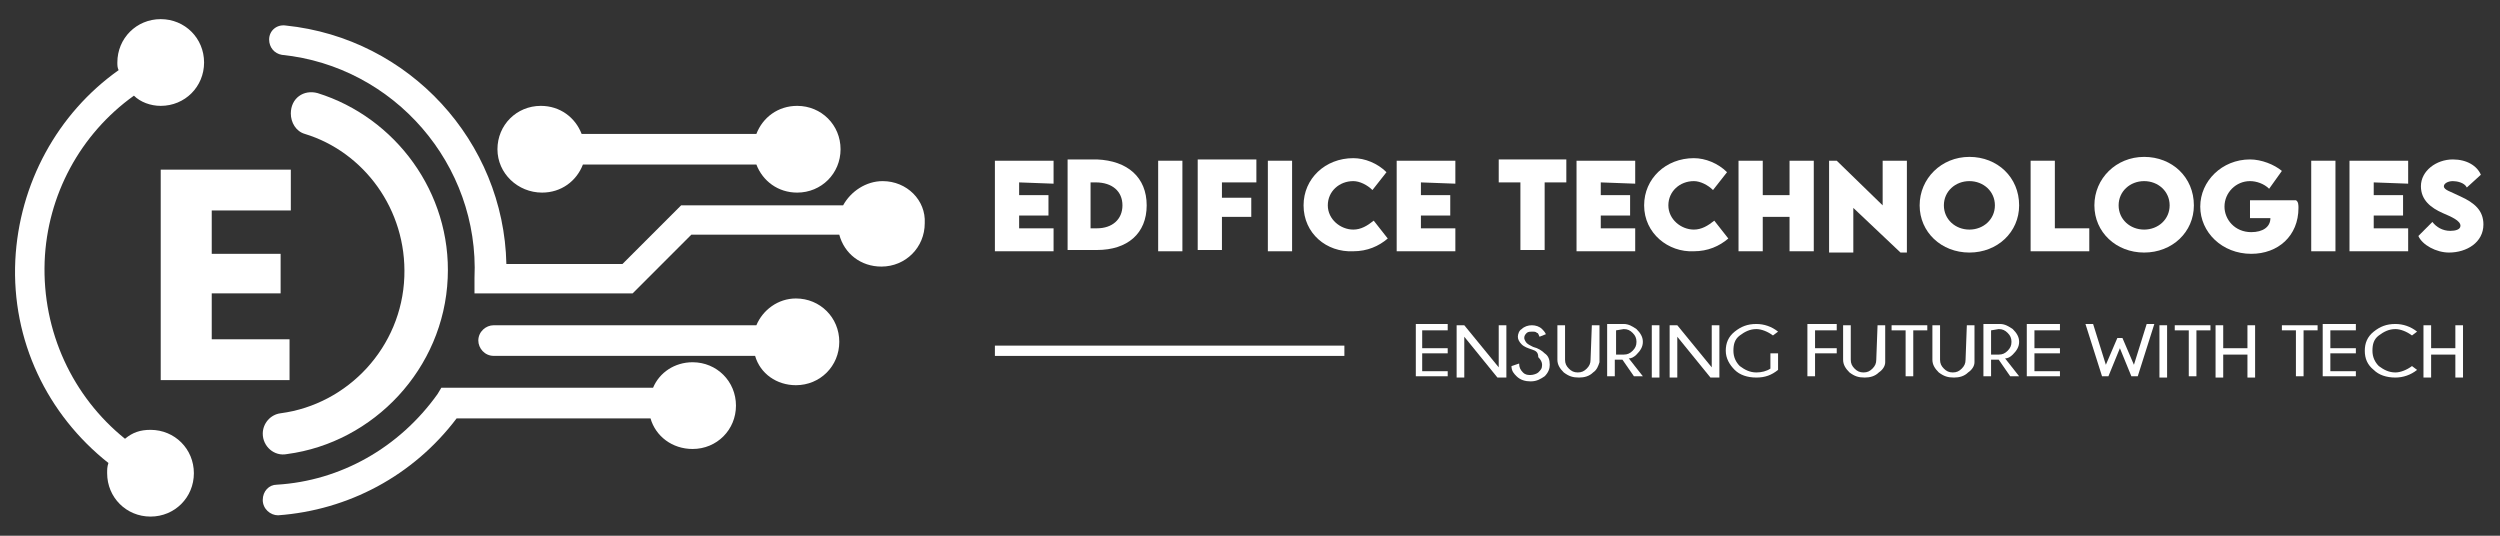 <?xml version="1.0" encoding="utf-8"?>
<!-- Generator: Adobe Illustrator 27.3.1, SVG Export Plug-In . SVG Version: 6.00 Build 0)  -->
<svg version="1.1" id="Layer_1" xmlns="http://www.w3.org/2000/svg" xmlns:xlink="http://www.w3.org/1999/xlink" x="0px" y="0px"
	 viewBox="0 0 196 42" style="enable-background:new 0 0 196 42;" xml:space="preserve">
<rect x="0" y="0" width="196" height="42" fill="#333333" stroke="none"/>
<style type="text/css">
	.st0{fill:#FFFFFF;}
	.st1{fill:#FFFFFF;stroke:#FFFFFF;stroke-width:0.807;stroke-miterlimit:10;}
</style>
<g>
	<g>
		<path class="st0" d="M31.7,21.7c-0.2,5.5-4.4,10-9.7,10.7c-0.8,0.1-1.4,0.8-1.4,1.6l0,0c0,1,0.9,1.8,1.9,1.6
			c6.8-0.9,12.3-6.7,12.6-13.8c0.3-6.7-4.1-12.6-10.2-14.5c-1.1-0.3-2.1,0.4-2.1,1.6c0,0.7,0.4,1.4,1.1,1.6
			C28.5,11.9,31.9,16.4,31.7,21.7z"/>
		<path class="st0" d="M11.8,33.7c-0.8,0-1.4,0.2-2,0.7C5.7,31.1,3.3,26,3.5,20.5c0.2-5.2,2.8-10,7-13C11,8,11.8,8.3,12.6,8.3
			c1.9,0,3.4-1.5,3.4-3.4s-1.5-3.4-3.4-3.4S9.2,3,9.2,4.9c0,0.2,0,0.4,0.1,0.6c-4.8,3.4-7.8,8.9-8.1,14.9
			c-0.3,6.3,2.5,12.1,7.3,15.9c-0.1,0.3-0.1,0.5-0.1,0.8c0,1.9,1.5,3.4,3.4,3.4s3.4-1.5,3.4-3.4C15.2,35.2,13.7,33.7,11.8,33.7z"/>
		<path class="st0" d="M54.3,28.4c-1.4,0-2.6,0.8-3.1,2H34.6c0,0,0,0,0,0l-0.3,0.5c-3,4.2-7.6,6.8-12.6,7.1c-0.6,0-1.1,0.5-1.1,1.2
			c0,0.7,0.6,1.2,1.2,1.2c5.5-0.4,10.6-3.1,14-7.6c0,0,0,0,0,0h15.2c0.4,1.4,1.7,2.4,3.3,2.4c1.9,0,3.4-1.5,3.4-3.4
			C57.7,29.9,56.2,28.4,54.3,28.4z"/>
		<path class="st0" d="M62.4,23.4c-1.4,0-2.6,0.9-3.1,2.1H38.7c-0.6,0-1.2,0.5-1.2,1.2c0,0.6,0.5,1.2,1.2,1.2h20.5
			c0.4,1.4,1.7,2.3,3.2,2.3c1.9,0,3.4-1.5,3.4-3.4C65.8,24.9,64.3,23.4,62.4,23.4z"/>
		<path class="st0" d="M69.2,14.2c-1.3,0-2.5,0.8-3.1,1.9H53.4l-4.6,4.6h-9.1C39.5,11.1,32.1,3,22.4,2c-0.7-0.1-1.3,0.4-1.3,1.1
			c0,0.6,0.4,1.1,1,1.2c8.8,0.9,15.5,8.6,15.1,17.5l0,1.2h12.4l4.6-4.6h11.6c0.4,1.5,1.7,2.5,3.3,2.5c1.9,0,3.4-1.5,3.4-3.4
			C72.6,15.7,71.1,14.2,69.2,14.2z"/>
		<path class="st0" d="M42.5,15.1c1.5,0,2.7-0.9,3.2-2.2h13.6c0.5,1.3,1.7,2.2,3.2,2.2c1.9,0,3.4-1.5,3.4-3.4s-1.5-3.4-3.4-3.4
			c-1.5,0-2.7,0.9-3.2,2.2H45.6c-0.5-1.3-1.7-2.2-3.2-2.2c-1.9,0-3.4,1.5-3.4,3.4S40.6,15.1,42.5,15.1z"/>
		<g>
			<path class="st0" d="M16.6,16.5v3.4H22V23h-5.4v3.6h6.1v3.2H12.6V13.3h10.2v3.2L16.6,16.5L16.6,16.5z"/>
		</g>
	</g>
	<g>
		<path class="st0" d="M79.9,14.3v1h2.3v1.6h-2.3v1h2.7v1.8H78v-7.1h4.6v1.8L79.9,14.3L79.9,14.3z"/>
		<path class="st0" d="M89.9,16.1c0,2.2-1.5,3.5-3.9,3.5h-2.3v-7.1l2.3,0C88.4,12.6,89.9,13.9,89.9,16.1z M88,16.1
			c0-1.1-0.8-1.8-2.1-1.8h-0.4v3.6H86C87.2,17.9,88,17.2,88,16.1z"/>
		<path class="st0" d="M90.8,12.6h1.9v7.1h-1.9V12.6z"/>
		<path class="st0" d="M95.8,14.3v1.2h2.3V17h-2.3v2.6h-1.9v-7.1h4.6v1.8H95.8z"/>
		<path class="st0" d="M99.4,12.6h1.9v7.1h-1.9V12.6z"/>
		<path class="st0" d="M102.2,16.1c0-2.1,1.7-3.7,3.9-3.7c0.9,0,1.9,0.4,2.6,1.1l-1.1,1.4c-0.4-0.4-1-0.7-1.5-0.7
			c-1.1,0-2,0.8-2,1.9c0,1.1,1,1.9,2,1.9c0.6,0,1.1-0.3,1.6-0.7l1.1,1.4c-0.7,0.6-1.6,1-2.7,1C104,19.8,102.2,18.3,102.2,16.1z"/>
		<path class="st0" d="M111.4,14.3v1h2.3v1.6h-2.3v1h2.7v1.8h-4.6v-7.1h4.6v1.8L111.4,14.3L111.4,14.3z"/>
		<path class="st0" d="M122.8,14.3h-1.7v5.3h-1.9v-5.3h-1.7v-1.8h5.3L122.8,14.3L122.8,14.3z"/>
		<path class="st0" d="M125.5,14.3v1h2.3v1.6h-2.3v1h2.7v1.8h-4.6v-7.1h4.6v1.8L125.5,14.3L125.5,14.3z"/>
		<path class="st0" d="M128.9,16.1c0-2.1,1.7-3.7,3.9-3.7c0.9,0,1.9,0.4,2.6,1.1l-1.1,1.4c-0.4-0.4-1-0.7-1.5-0.7
			c-1.1,0-2,0.8-2,1.9c0,1.1,1,1.9,2,1.9c0.6,0,1.1-0.3,1.6-0.7l1.1,1.4c-0.7,0.6-1.6,1-2.7,1C130.8,19.8,128.9,18.3,128.9,16.1z"/>
		<path class="st0" d="M142.2,12.6v7.1h-1.9V17h-2.1v2.7h-1.9v-7.1h1.9v2.7h2.1v-2.7L142.2,12.6L142.2,12.6z"/>
		<path class="st0" d="M149.5,12.6v7.2H149l-3.7-3.5v3.5h-1.9v-7.2h0.6l3.6,3.5v-3.5H149.5z"/>
		<path class="st0" d="M150.5,16.1c0-2.1,1.7-3.8,3.9-3.8c2.2,0,3.9,1.6,3.9,3.8c0,2.1-1.7,3.7-3.9,3.7
			C152.2,19.8,150.5,18.2,150.5,16.1z M156.4,16.1c0-1.1-0.9-1.9-2-1.9c-1.1,0-2,0.8-2,1.9c0,1.1,0.9,1.9,2,1.9
			C155.5,18,156.4,17.2,156.4,16.1z"/>
		<path class="st0" d="M163.8,17.9v1.8h-4.6v-7.1h1.9v5.3H163.8z"/>
		<path class="st0" d="M164.2,16.1c0-2.1,1.7-3.8,3.9-3.8s3.9,1.6,3.9,3.8c0,2.1-1.7,3.7-3.9,3.7C165.9,19.8,164.2,18.2,164.2,16.1z
			 M170.1,16.1c0-1.1-0.9-1.9-2-1.9s-2,0.8-2,1.9c0,1.1,0.9,1.9,2,1.9S170.1,17.2,170.1,16.1z"/>
		<path class="st0" d="M180.2,16.3c0,2.2-1.6,3.6-3.7,3.6c-2.3,0-4-1.7-4-3.7c0-2,1.7-3.7,3.9-3.7c0.9,0,1.9,0.4,2.5,0.9l-1,1.4
			c-0.4-0.4-1-0.6-1.5-0.6c-1.1,0-2,0.9-2,2c0,1,0.8,2,2.1,2c0.9,0,1.5-0.4,1.5-1.1h-1.6v-1.4h3.6C180.2,15.8,180.2,16.1,180.2,16.3
			z"/>
		<path class="st0" d="M181.2,12.6h1.9v7.1h-1.9V12.6z"/>
		<path class="st0" d="M186.1,14.3v1h2.3v1.6h-2.3v1h2.7v1.8h-4.6v-7.1h4.6v1.8L186.1,14.3L186.1,14.3z"/>
		<path class="st0" d="M189.6,18.5l1.1-1.1c0.3,0.4,0.8,0.7,1.4,0.7c0.4,0,0.8-0.1,0.8-0.4c0-0.4-0.7-0.7-1.4-1
			c-0.9-0.4-1.7-1-1.7-2.1c0-1.2,1.2-2.1,2.5-2.1c1.1,0,1.9,0.5,2.2,1.2l-1.1,1c-0.2-0.4-0.8-0.5-1.1-0.5c-0.4,0-0.7,0.2-0.7,0.4
			c0,0.3,0.5,0.4,1.3,0.8c1.1,0.5,1.8,1.1,1.8,2.2c0,1.4-1.3,2.2-2.7,2.2C191,19.8,189.9,19.2,189.6,18.5z"/>
	</g>
	<line class="st1" x1="78" y1="27.5" x2="105.4" y2="27.5"/>
	<g>
		<path class="st0" d="M113.5,25.5v0.4h-2v1.4h2v0.4h-2v1.4h2v0.4H111v-4.1H113.5z"/>
		<path class="st0" d="M114.8,25.5l2.7,3.3v-3.3h0.6v4.1h-0.7l-2.6-3.2v3.2h-0.6v-4.1H114.8z"/>
		<path class="st0" d="M120.1,27.4c-0.3-0.1-0.6-0.2-0.8-0.4c-0.2-0.2-0.3-0.4-0.3-0.6c0-0.2,0.1-0.5,0.3-0.6
			c0.2-0.2,0.5-0.3,0.8-0.3c0.3,0,0.6,0.1,0.8,0.3c0.1,0.1,0.2,0.2,0.3,0.4l-0.5,0.2c-0.1-0.2-0.1-0.3-0.2-0.3
			c-0.1-0.1-0.2-0.1-0.4-0.1c-0.1,0-0.3,0-0.4,0.1s-0.2,0.2-0.2,0.4c0,0.1,0.1,0.3,0.2,0.4c0.1,0.1,0.3,0.2,0.5,0.3
			c0.4,0.1,0.7,0.3,0.9,0.5c0.3,0.2,0.4,0.5,0.4,0.9c0,0.3-0.1,0.6-0.4,0.9c-0.3,0.2-0.6,0.4-1.1,0.4c-0.4,0-0.8-0.1-1.1-0.4
			c-0.2-0.2-0.4-0.4-0.4-0.8l0.6-0.2c0,0.3,0.1,0.5,0.3,0.7c0.2,0.2,0.4,0.2,0.6,0.2c0.2,0,0.5-0.1,0.6-0.2c0.2-0.2,0.3-0.3,0.3-0.6
			c0-0.2-0.1-0.4-0.3-0.6C120.6,27.6,120.4,27.5,120.1,27.4z"/>
		<path class="st0" d="M124.8,25.5h0.6v2.9c-0.1,0.3-0.2,0.6-0.5,0.8c-0.3,0.3-0.7,0.4-1.1,0.4c-0.5,0-0.8-0.1-1.2-0.4
			c-0.3-0.3-0.5-0.6-0.5-1v-2.7h0.6v2.7c0,0.3,0.1,0.5,0.3,0.7c0.2,0.2,0.4,0.3,0.7,0.3c0.3,0,0.5-0.1,0.7-0.3
			c0.2-0.2,0.3-0.4,0.3-0.7L124.8,25.5L124.8,25.5z"/>
		<path class="st0" d="M127.2,28.2h-0.6v1.3h-0.6v-4.1h1.3c0.4,0,0.7,0.2,1,0.4c0.3,0.3,0.5,0.6,0.5,1c0,0.4-0.2,0.7-0.5,1
			c-0.2,0.2-0.4,0.3-0.6,0.3l1.1,1.4h-0.7L127.2,28.2z M126.7,25.9v1.9h0.6c0.3,0,0.5-0.1,0.7-0.3c0.2-0.2,0.3-0.4,0.3-0.7
			c0-0.3-0.1-0.5-0.3-0.7c-0.2-0.2-0.4-0.3-0.7-0.3L126.7,25.9L126.7,25.9z"/>
		<path class="st0" d="M130.1,25.5v4.1h-0.6v-4.1H130.1z"/>
		<path class="st0" d="M131.5,25.5l2.7,3.3v-3.3h0.6v4.1h-0.7l-2.6-3.2v3.2h-0.6v-4.1H131.5z"/>
		<path class="st0" d="M139.4,29c-0.5,0.4-1,0.6-1.7,0.6c-0.7,0-1.3-0.2-1.7-0.6s-0.7-0.9-0.7-1.5c0-0.6,0.2-1.1,0.7-1.5
			c0.5-0.4,1-0.6,1.7-0.6c0.6,0,1.2,0.2,1.7,0.6l-0.4,0.3c-0.4-0.3-0.9-0.5-1.3-0.5c-0.5,0-0.9,0.2-1.3,0.5
			c-0.4,0.3-0.5,0.7-0.5,1.2c0,0.5,0.2,0.9,0.5,1.2c0.4,0.3,0.8,0.5,1.3,0.5c0.4,0,0.8-0.1,1.1-0.3v-1.2h0.6L139.4,29L139.4,29z"/>
		<path class="st0" d="M144,25.5v0.4h-1.7v1.4h1.7v0.4h-1.7v1.8h-0.6v-4.1H144z"/>
		<path class="st0" d="M147.2,25.5h0.6v2.9c0,0.3-0.2,0.6-0.5,0.8c-0.3,0.3-0.7,0.4-1.1,0.4c-0.5,0-0.8-0.1-1.2-0.4
			c-0.3-0.3-0.5-0.6-0.5-1v-2.7h0.6v2.7c0,0.3,0.1,0.5,0.3,0.7c0.2,0.2,0.4,0.3,0.7,0.3c0.3,0,0.5-0.1,0.7-0.3
			c0.2-0.2,0.3-0.4,0.3-0.7L147.2,25.5L147.2,25.5z"/>
		<path class="st0" d="M150,25.9v3.6h-0.6v-3.6h-1.1v-0.4h2.8v0.4H150z"/>
		<path class="st0" d="M154.2,25.5h0.6v2.9c0,0.3-0.2,0.6-0.5,0.8c-0.3,0.3-0.7,0.4-1.1,0.4c-0.5,0-0.8-0.1-1.2-0.4
			c-0.3-0.3-0.5-0.6-0.5-1v-2.7h0.6v2.7c0,0.3,0.1,0.5,0.3,0.7c0.2,0.2,0.4,0.3,0.7,0.3c0.3,0,0.5-0.1,0.7-0.3
			c0.2-0.2,0.3-0.4,0.3-0.7L154.2,25.5L154.2,25.5z"/>
		<path class="st0" d="M156.7,28.2h-0.6v1.3h-0.6v-4.1h1.3c0.4,0,0.7,0.2,1,0.4c0.3,0.3,0.5,0.6,0.5,1c0,0.4-0.2,0.7-0.5,1
			c-0.2,0.2-0.4,0.3-0.6,0.3l1.1,1.4h-0.7L156.7,28.2z M156.1,25.9v1.9h0.6c0.3,0,0.5-0.1,0.7-0.3c0.2-0.2,0.3-0.4,0.3-0.7
			c0-0.3-0.1-0.5-0.3-0.7c-0.2-0.2-0.4-0.3-0.7-0.3L156.1,25.9L156.1,25.9z"/>
		<path class="st0" d="M161.5,25.5v0.4h-2v1.4h2v0.4h-2v1.4h2v0.4h-2.6v-4.1H161.5z"/>
		<path class="st0" d="M166.4,26.5l0.9,2.1l1-3.2h0.6l-1.3,4.1h-0.5l-0.9-2.2l-0.9,2.2h-0.5l-1.3-4.1h0.6l1,3.2l0.9-2.1H166.4z"/>
		<path class="st0" d="M169.9,25.5v4.1h-0.6v-4.1H169.9z"/>
		<path class="st0" d="M172.2,25.9v3.6h-0.6v-3.6h-1.1v-0.4h2.8v0.4H172.2z"/>
		<path class="st0" d="M174.3,27.8v1.8h-0.6v-4.1h0.6v1.8h1.9v-1.8h0.6v4.1h-0.6v-1.8H174.3z"/>
		<path class="st0" d="M180.6,25.9v3.6H180v-3.6h-1.1v-0.4h2.8v0.4H180.6z"/>
		<path class="st0" d="M184.7,25.5v0.4h-2v1.4h2v0.4h-2v1.4h2v0.4h-2.6v-4.1H184.7z"/>
		<path class="st0" d="M189.1,28.7l0.4,0.3c-0.5,0.4-1.1,0.6-1.7,0.6c-0.7,0-1.3-0.2-1.7-0.6c-0.5-0.4-0.7-0.9-0.7-1.5
			c0-0.6,0.2-1.1,0.7-1.5c0.5-0.4,1-0.6,1.7-0.6c0.6,0,1.2,0.2,1.7,0.6l-0.4,0.3c-0.4-0.3-0.9-0.5-1.3-0.5c-0.5,0-0.9,0.2-1.3,0.5
			c-0.4,0.3-0.5,0.7-0.5,1.2c0,0.5,0.2,0.9,0.5,1.2c0.4,0.3,0.8,0.5,1.3,0.5C188.2,29.2,188.7,29,189.1,28.7z"/>
		<path class="st0" d="M190.6,27.8v1.8H190v-4.1h0.6v1.8h1.9v-1.8h0.6v4.1h-0.6v-1.8H190.6z"/>
	</g>
</g>
</svg>
